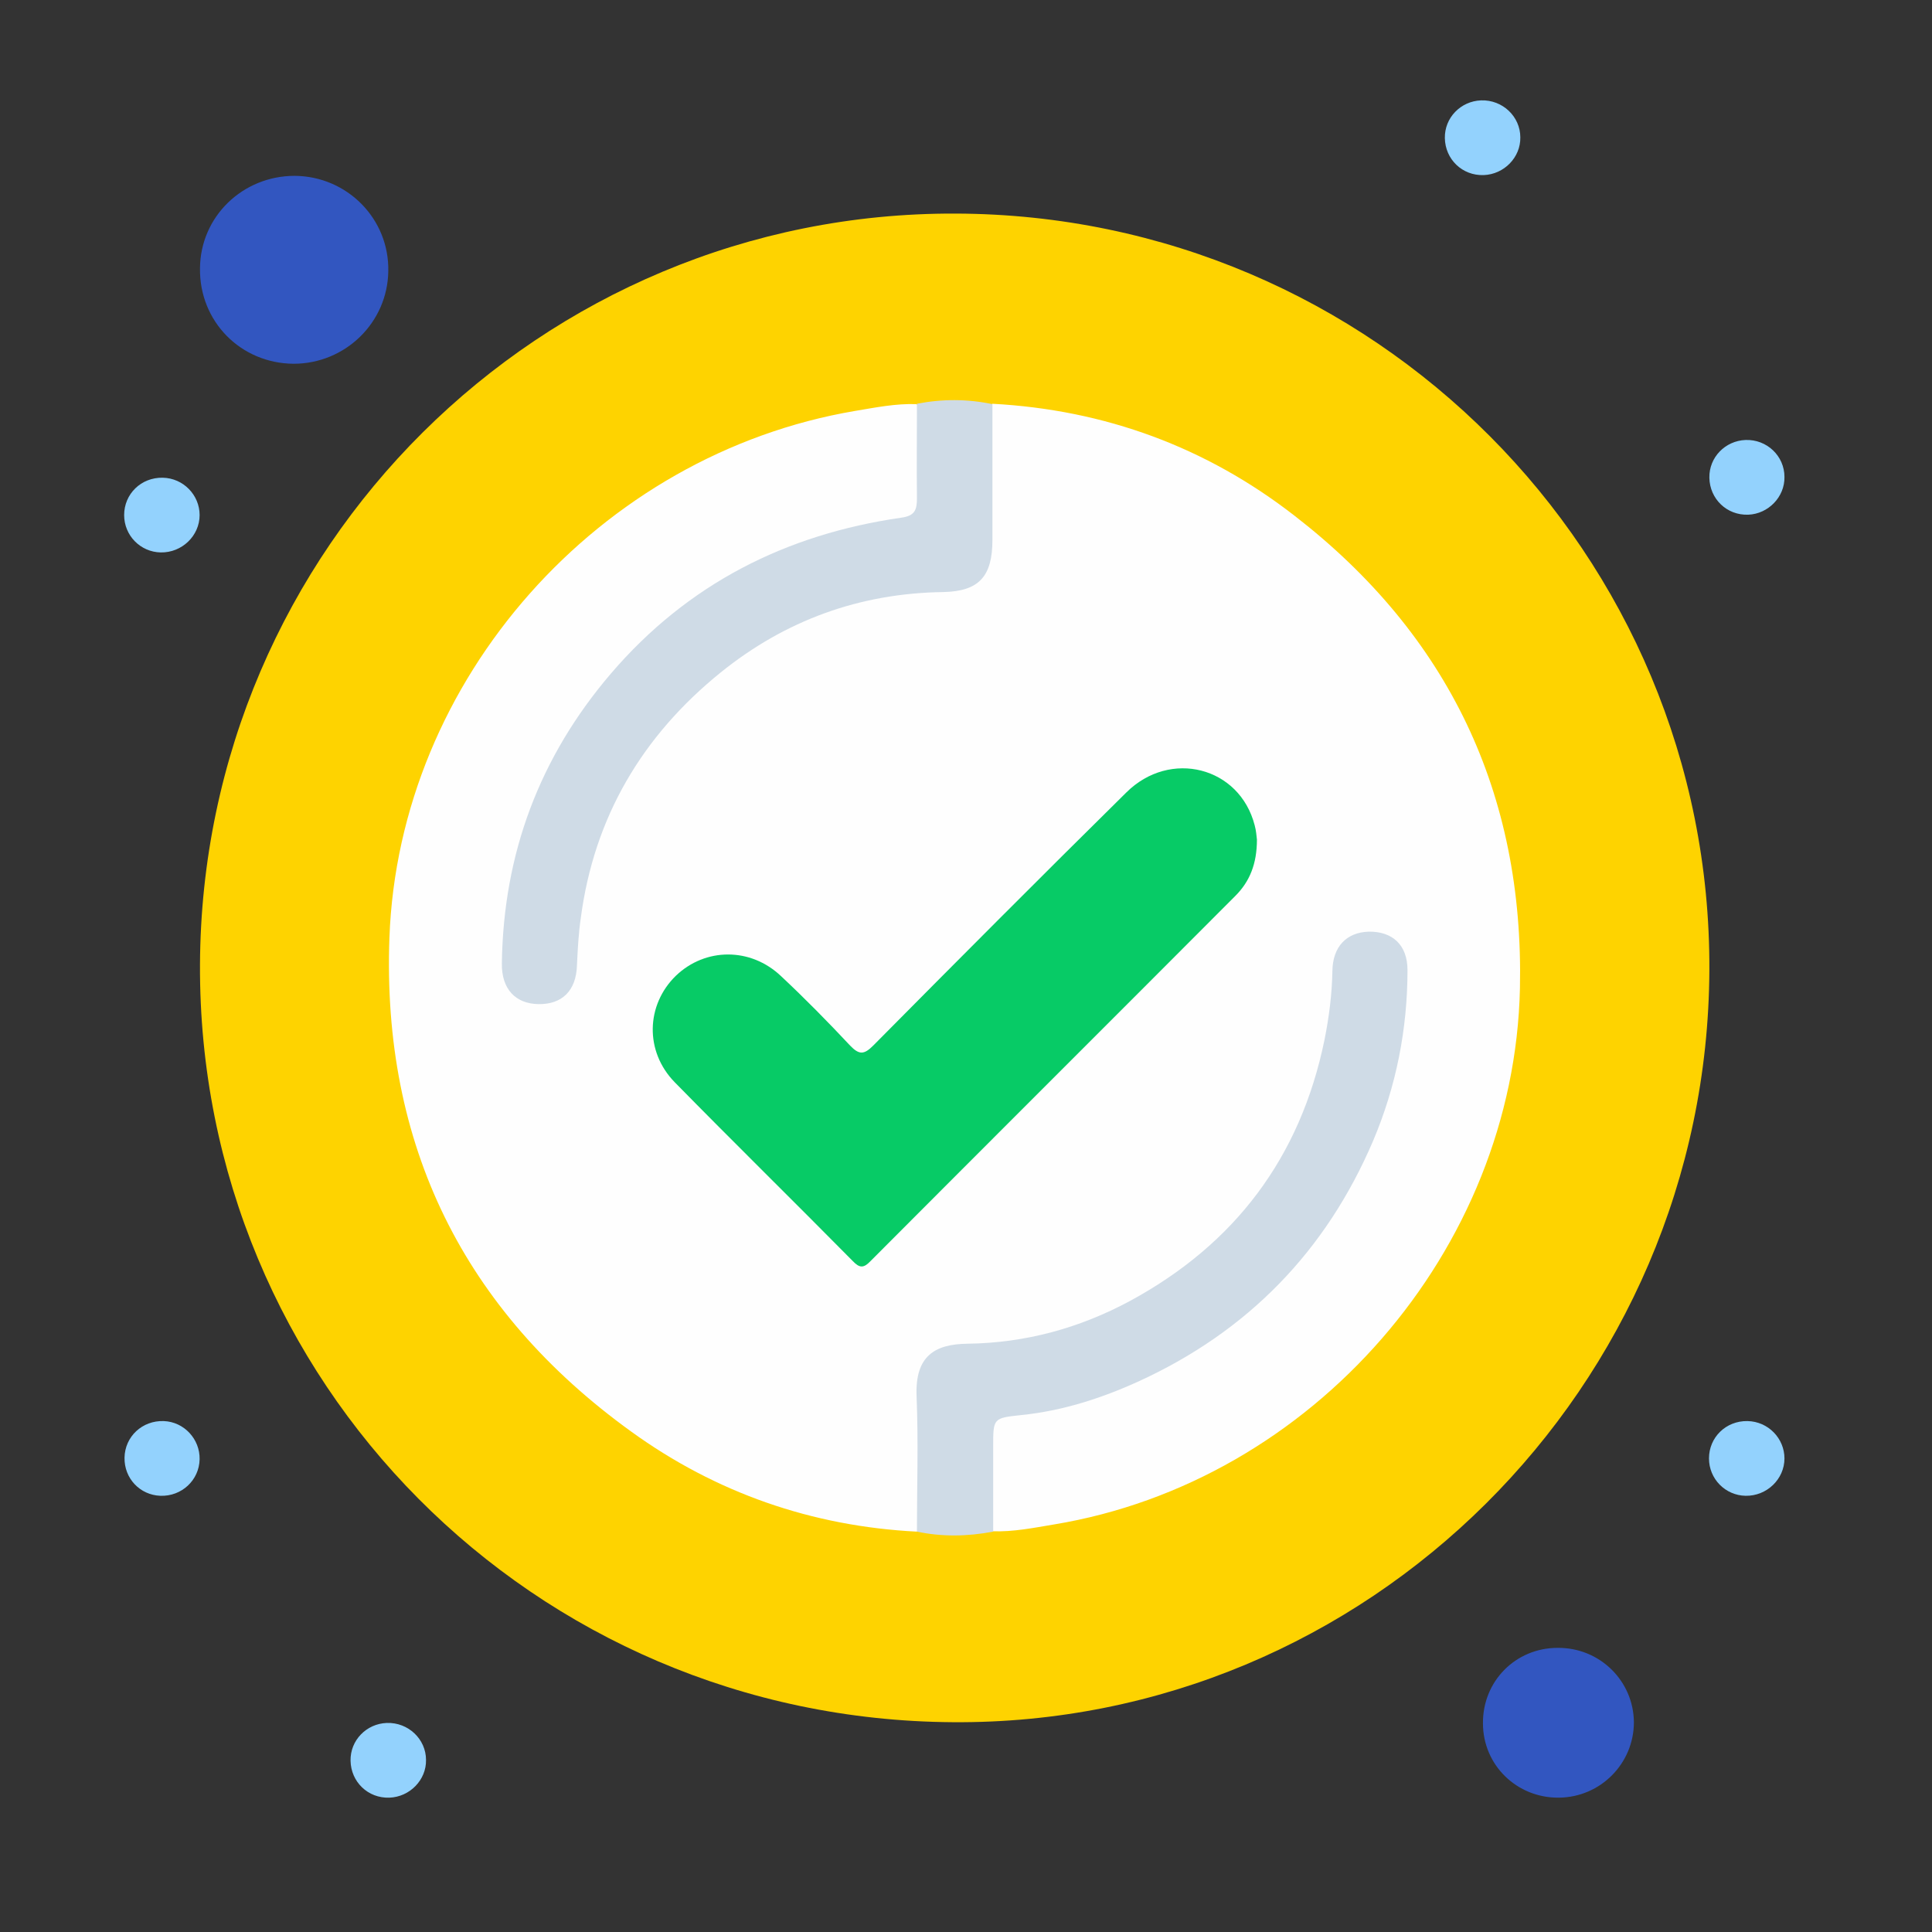 <?xml version="1.0" encoding="utf-8"?>
<!-- Generator: Adobe Illustrator 19.0.0, SVG Export Plug-In . SVG Version: 6.00 Build 0)  -->
<svg version="1.1" id="Layer_1" xmlns="http://www.w3.org/2000/svg" xmlns:xlink="http://www.w3.org/1999/xlink" x="0px" y="0px"
	 width="512px" height="512px" viewBox="0 0 512 512" style="enable-background:new 0 0 512 512;" xml:space="preserve">
<rect x="0" y="0" width="512" height="512" fill="#333333" stroke="none"/>
<style type="text/css">
	.st0{fill:#FED300;}
	.st1{fill:#3256C0;}
	.st2{fill:#93D2FD;}
	.st3{fill:#FEFEFE;}
	.st4{fill:#CFDBE6;}
	.st5{fill:#07CB66;}
</style>
<path id="XMLID_61_" class="st0" d="M253.2,56.6c110.8,0.3,200.3,90.2,199.8,200.5c-0.5,110.5-90.6,200.1-200.5,199.3
	c-111.1-0.7-200-90.3-199.5-200.8C53.5,145.3,143.2,56.2,253.2,56.6z"/>
<path id="XMLID_60_" class="st1" d="M77.8,96.4c-14-0.1-25-11.2-24.8-25.3c0.1-13.7,11.3-24.5,25.1-24.5
	C92,46.7,103.2,58,102.9,71.9C102.7,85.5,91.5,96.4,77.8,96.4z"/>
<path id="XMLID_59_" class="st1" d="M413.1,476.4c-11.1,0.1-20.1-8.6-20.1-19.7c-0.1-11.1,8.6-20,19.8-20
	c11.1-0.1,20.1,8.7,20.2,19.7C433,467.3,424.2,476.3,413.1,476.4z"/>
<path id="XMLID_58_" class="st2" d="M402.9,36.4c0.1,5.3-4.3,9.8-9.7,10c-5.7,0.2-10.2-4.2-10.3-9.8c-0.1-5.4,4.2-9.8,9.6-10
	C398.2,26.4,402.9,30.9,402.9,36.4z"/>
<path id="XMLID_57_" class="st2" d="M472.9,126.4c0.1,5.3-4.3,9.8-9.6,10c-5.7,0.2-10.2-4.2-10.3-9.8c-0.1-5.4,4.2-9.8,9.6-10
	C468.2,116.4,472.9,120.8,472.9,126.4z"/>
<path id="XMLID_56_" class="st2" d="M52.9,136.5c0,5.5-4.7,10-10.3,9.9c-5.4-0.1-9.7-4.5-9.7-9.9c0-5.6,4.5-10,10.2-9.9
	C48.6,126.7,52.9,131.2,52.9,136.5z"/>
<path id="XMLID_55_" class="st2" d="M52.9,386.7c-0.1,5.6-4.8,9.9-10.4,9.7c-5.4-0.2-9.6-4.6-9.5-10.1c0.1-5.6,4.7-9.9,10.4-9.7
	C48.8,376.8,53,381.4,52.9,386.7z"/>
<path id="XMLID_54_" class="st2" d="M472.9,386.5c0,5.5-4.7,10-10.3,9.9c-5.4-0.1-9.7-4.5-9.7-9.9c0-5.6,4.5-10,10.2-9.9
	C468.6,376.7,472.9,381.2,472.9,386.5z"/>
<path id="XMLID_53_" class="st2" d="M112.9,466.4c0.1,5.3-4.3,9.8-9.7,10c-5.7,0.2-10.2-4.2-10.3-9.8c-0.1-5.4,4.2-9.8,9.6-10
	C108.2,456.4,112.9,460.9,112.9,466.4z"/>
<path id="XMLID_52_" class="st3" d="M243,405.9c-27.8-1.4-53.3-10.3-75.7-26.5c-44.5-32.1-66.1-76.1-64.1-130.9
	c2.5-68.6,55.6-128.1,123.4-139.6c5.4-0.9,10.8-2,16.3-1.8c0.3,0.4,0.9,0.7,1,1.1c1.9,9,1.3,18.1,0.3,27.2c-0.2,2.2-2.4,3-4.4,3.5
	c-3.9,0.9-7.9,1.4-11.8,2.2c-48.6,10.1-86.7,52.1-92.2,101.5c-0.5,4.3-1,8.6-0.8,12.9c0.2,5.1,2.9,8.1,7.4,8.4
	c4.7,0.3,8-2.6,8.4-7.9c0.4-4.3,0.5-8.6,1.1-12.9c5.9-45.7,43.1-82.6,88.8-87.8c3.8-0.4,7.7,0.1,11.4-0.7c6.7-1.4,8.7-3.7,8.8-10.6
	c0.1-10,0-20,0.1-30c0-2.5-0.2-5.1,2-7c29.8,1.6,56.7,11.5,80.1,29.7c40.8,31.6,60.8,73.6,59.7,125.2
	c-1.5,69.5-55,130.8-123.5,142.1c-5.4,0.9-10.8,2-16.3,1.8c-0.3-0.4-0.9-0.7-1-1.1c-1.8-9.1-1.4-18.2-0.3-27.2
	c0.4-3.1,3.7-3.6,6.3-4c6.8-1,13.5-2.2,19.9-4.5c45.7-16,72.9-47.9,81.6-95.5c0.9-5,1.6-10.2,1.3-15.4c-0.3-5.9-3-9-7.8-9.1
	c-5-0.1-7.9,3.2-8.2,9.2c-1,22.4-7.5,43-21.6,60.6C314,343,289.1,356.8,257.8,358c-9.9,0.4-12.8,3.2-12.8,13c0,9.3,0,18.7,0,28
	C245,401.5,245.1,404,243,405.9z"/>
<path id="XMLID_51_" class="st4" d="M263,107.1c0,12,0,24,0,36c0,9.6-3.5,13.6-13,13.8c-22.2,0.3-41.9,7.5-59,21.3
	c-20.8,16.8-33.6,38.4-37.1,65.2c-0.6,4.1-0.8,8.3-1,12.4c-0.2,6.8-4,10.4-10.2,10.3c-6.1-0.1-9.8-4-9.7-10.8
	c0.4-29.1,10-54.7,28.9-76.8c20.3-23.7,46.3-36.9,76.9-41.3c3.7-0.5,4.2-2.1,4.2-5.2c-0.1-8.3,0-16.7,0-25
	C249.7,105.7,256.3,105.7,263,107.1z"/>
<path id="XMLID_50_" class="st4" d="M243,405.9c0-12,0.4-24-0.1-36c-0.4-10.6,4.9-13.7,13.5-13.8c15.3-0.2,29.6-4.1,43-11.3
	c27.9-15.1,45.2-38.1,51.6-69.2c1.2-6,2-12.1,2.1-18.3c0.1-6.4,3.7-10.2,9.6-10.4c6.3-0.1,10.3,3.5,10.3,10.2
	c0,15.6-3,30.8-9.1,45.2c-12.5,29.3-33.3,50.6-62.2,63.8c-9.9,4.5-20.2,7.8-31,8.9c-7.5,0.8-7.5,0.8-7.5,8.4c0,7.5,0,15,0,22.5
	C256.3,407.2,249.7,407.3,243,405.9z"/>
<path id="XMLID_49_" class="st5" d="M333.1,222.5c0,6.4-1.9,11.1-5.7,14.9c-32.2,32.3-64.5,64.5-96.7,96.8c-1.8,1.9-2.9,1.9-4.7,0
	c-15.7-15.9-31.6-31.5-47.2-47.4c-8-8.2-7.6-20.5,0.3-28.2c7.8-7.5,19.8-7.6,27.9,0.1c6.3,5.9,12.4,12.1,18.3,18.4
	c2.4,2.5,3.7,2.4,6.1,0c22.3-22.5,44.6-44.9,67.1-67.1c11.6-11.5,30-6.8,34,8.7C332.9,220.1,333,221.7,333.1,222.5z"/>
</svg>
